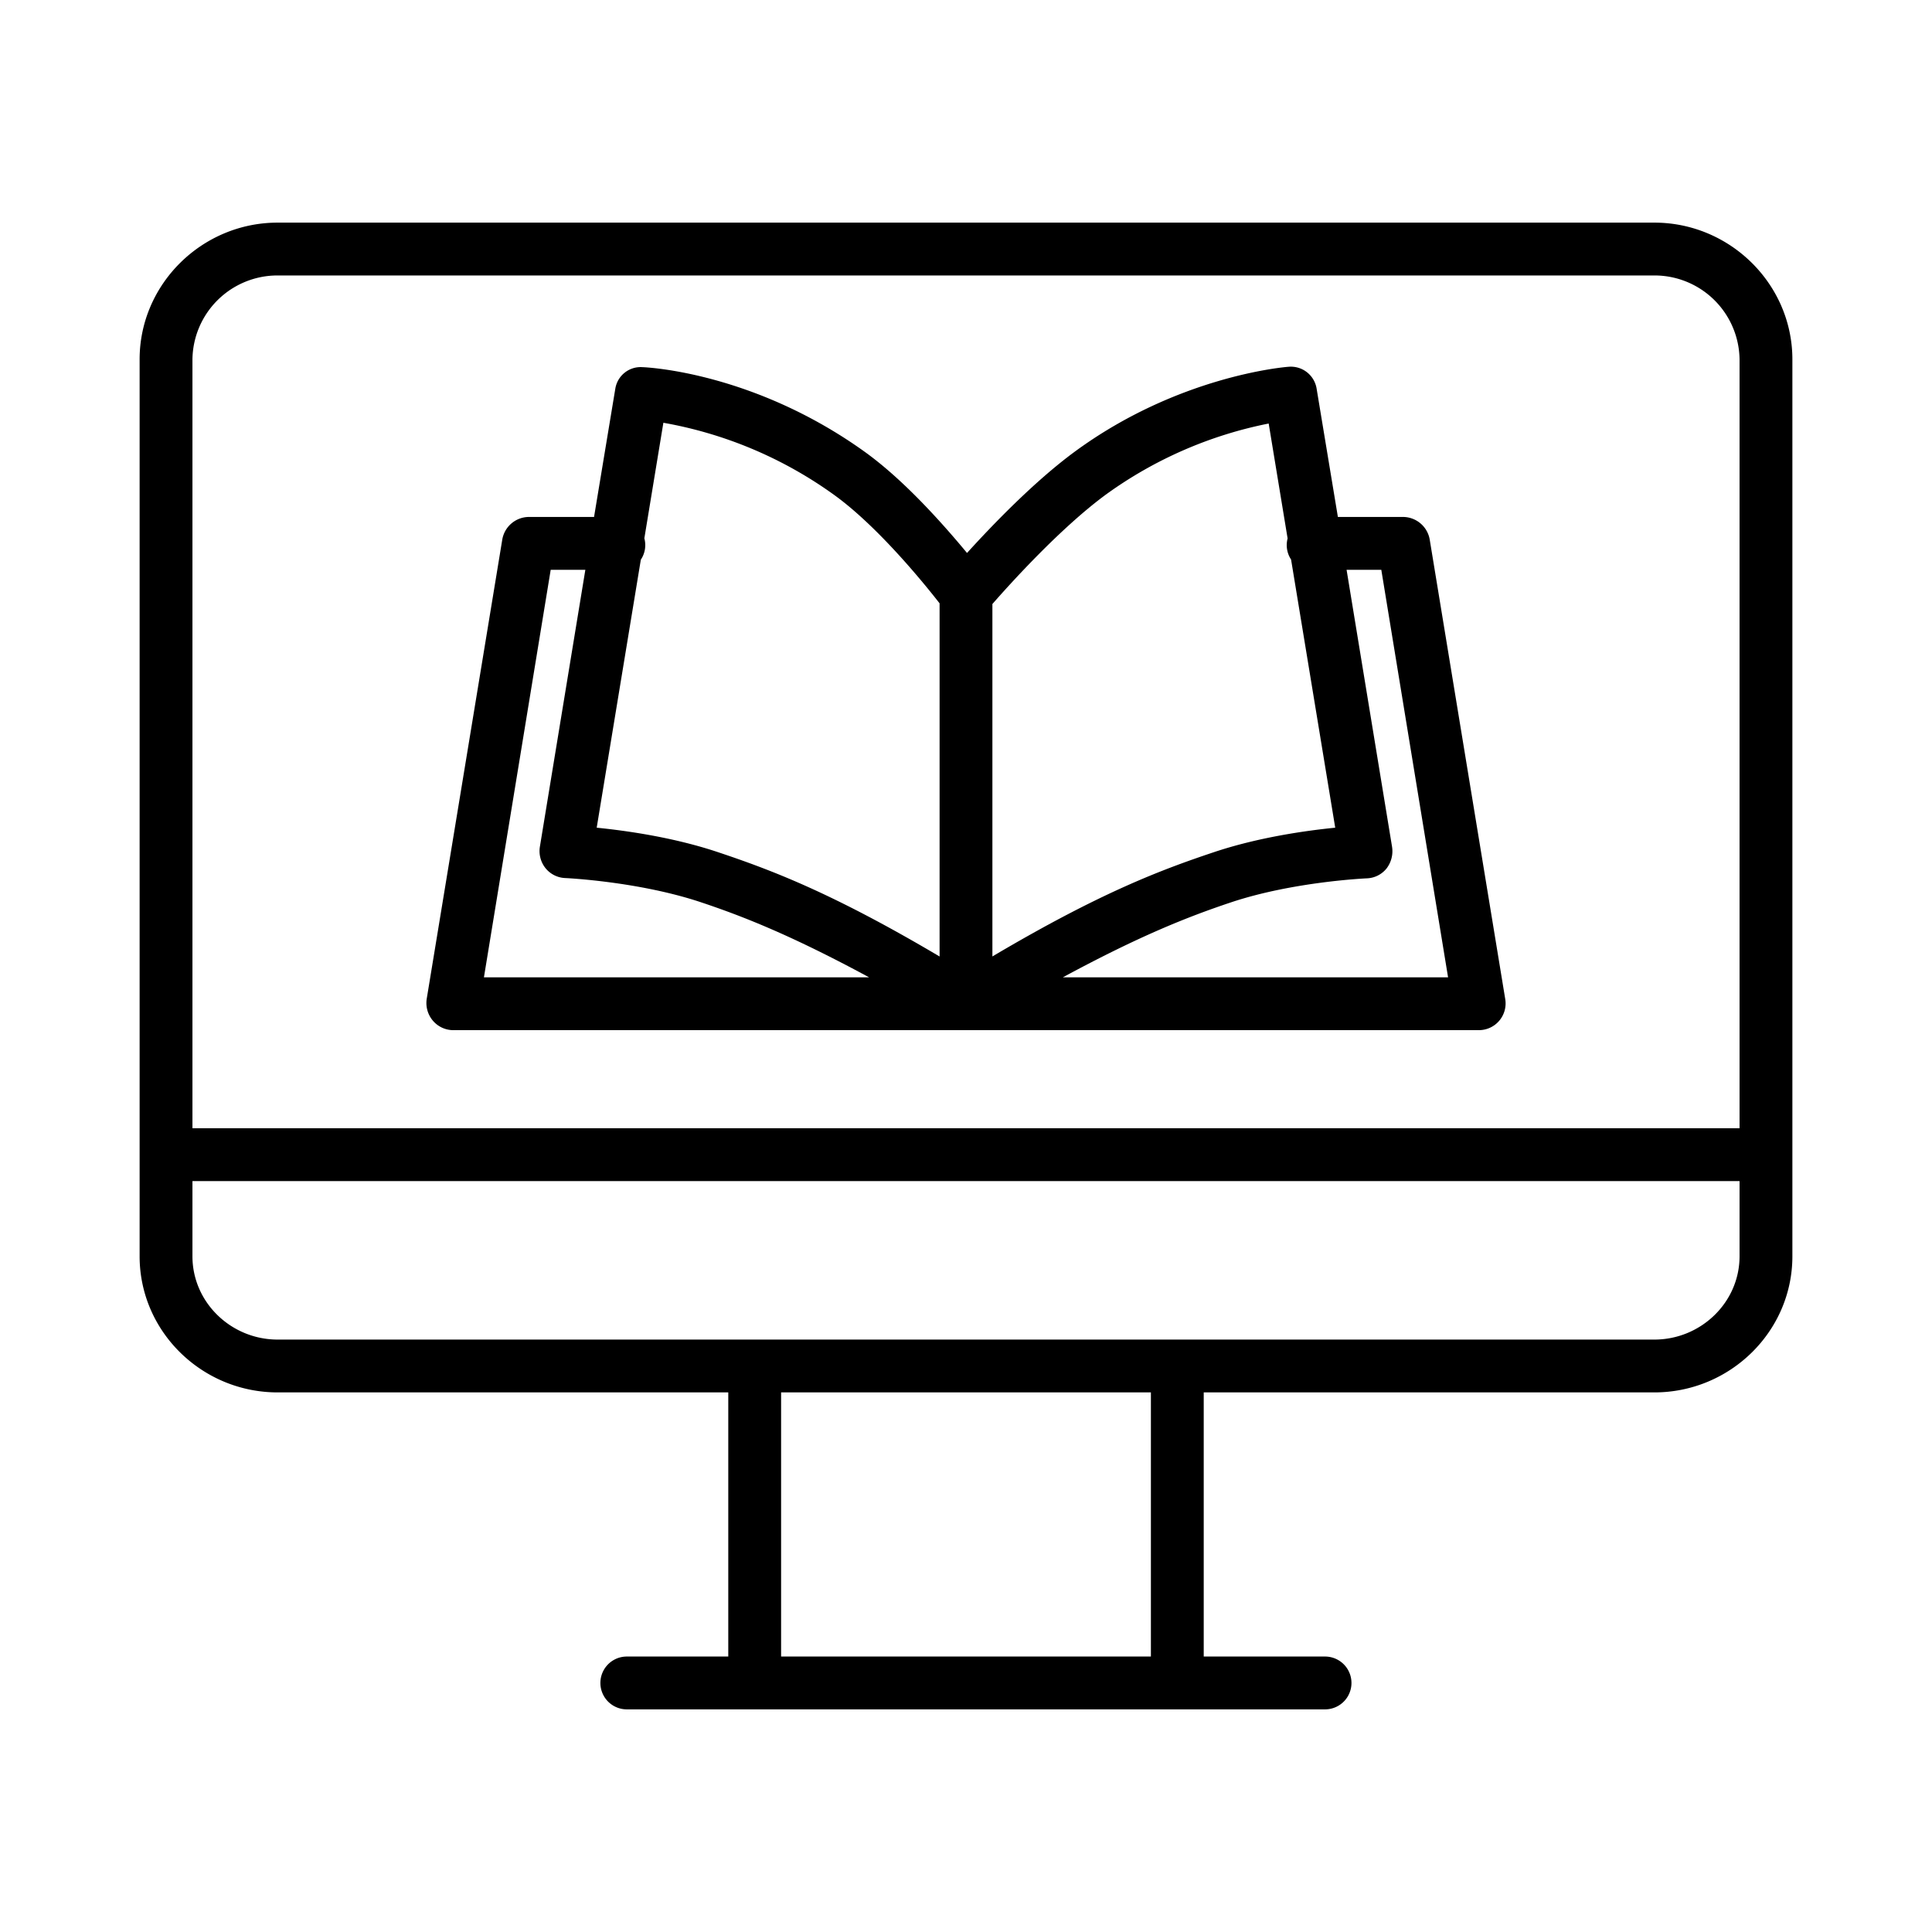 <?xml version="1.0"?>
<svg xmlns="http://www.w3.org/2000/svg" id="Layer_1" data-name="Layer 1" viewBox="0 0 512 512" width="512" height="512"><title>e-book</title><path d="M120,273H392a7.078,7.078,0,0,0,6.907-8.213l-20-121.69A7.211,7.211,0,0,0,372,137H354.554l-5.647-34.066A6.916,6.916,0,0,0,341.48,97.2c-1.183.088-29.315,2.442-56.621,22.47-10.757,7.892-22.033,19.65-28.589,26.873-1.371-1.664-3.013-3.6-4.841-5.681-8.119-9.251-15.638-16.375-22.35-21.187C199.7,98.616,171.432,97.339,170.242,97.3a6.8,6.8,0,0,0-7.167,5.638L157.429,137H140a7.2,7.2,0,0,0-6.907,6.085l-20,121.566a7.234,7.234,0,0,0,1.57,5.773A7.1,7.1,0,0,0,120,273ZM366.059,151l17.694,108H281.674c20.34-11,33.161-16.059,44.544-19.863,16.5-5.51,35.863-6.361,36.054-6.369a7.011,7.011,0,0,0,5.152-2.581,7.526,7.526,0,0,0,1.483-5.791L356.858,151Zm-72.918-19.983a110.012,110.012,0,0,1,43.073-18.777l5.015,30.455a6.928,6.928,0,0,0,.919,5.586l11.7,71.067c-7.865.788-20.41,2.565-32.07,6.461-14.125,4.719-30.315,10.807-58.782,27.661v-93.4C267.608,154.8,281.03,139.9,293.141,131.017Zm-72.22.044c11.7,8.386,24.1,23.721,28.079,28.826V253.48c-28.477-16.862-44.672-22.951-58.8-27.671-11.66-3.9-24.2-5.673-32.069-6.461l11.695-71.027a6.932,6.932,0,0,0,.934-5.668l5.042-30.617A110.018,110.018,0,0,1,220.921,131.061ZM145.941,151h9.183l-12.049,73.389a7.251,7.251,0,0,0,1.484,5.674,7.058,7.058,0,0,0,5.152,2.625c.193.007,19.5.89,36.054,6.422,11.383,3.8,24.2,8.89,44.544,19.89H128.247Z"/><path d="M73.559,369H193v70H166.111a7,7,0,0,0,0,14H351.152a7,7,0,1,0,0-14H319V369H438.441C458.428,369,475,352.91,475,332.923V95.246C475,75.26,458.428,59,438.441,59H73.559C53.572,59,37,75.26,37,95.246V332.923C37,352.91,53.572,369,73.559,369ZM305,439H207V369h98Zm133.441-84H73.559C61.292,355,51,345.19,51,332.923V313H461v19.923C461,345.19,450.708,355,438.441,355ZM73.559,73H438.441A22.541,22.541,0,0,1,461,95.246V299H51V95.246A22.541,22.541,0,0,1,73.559,73Z"/></svg>
